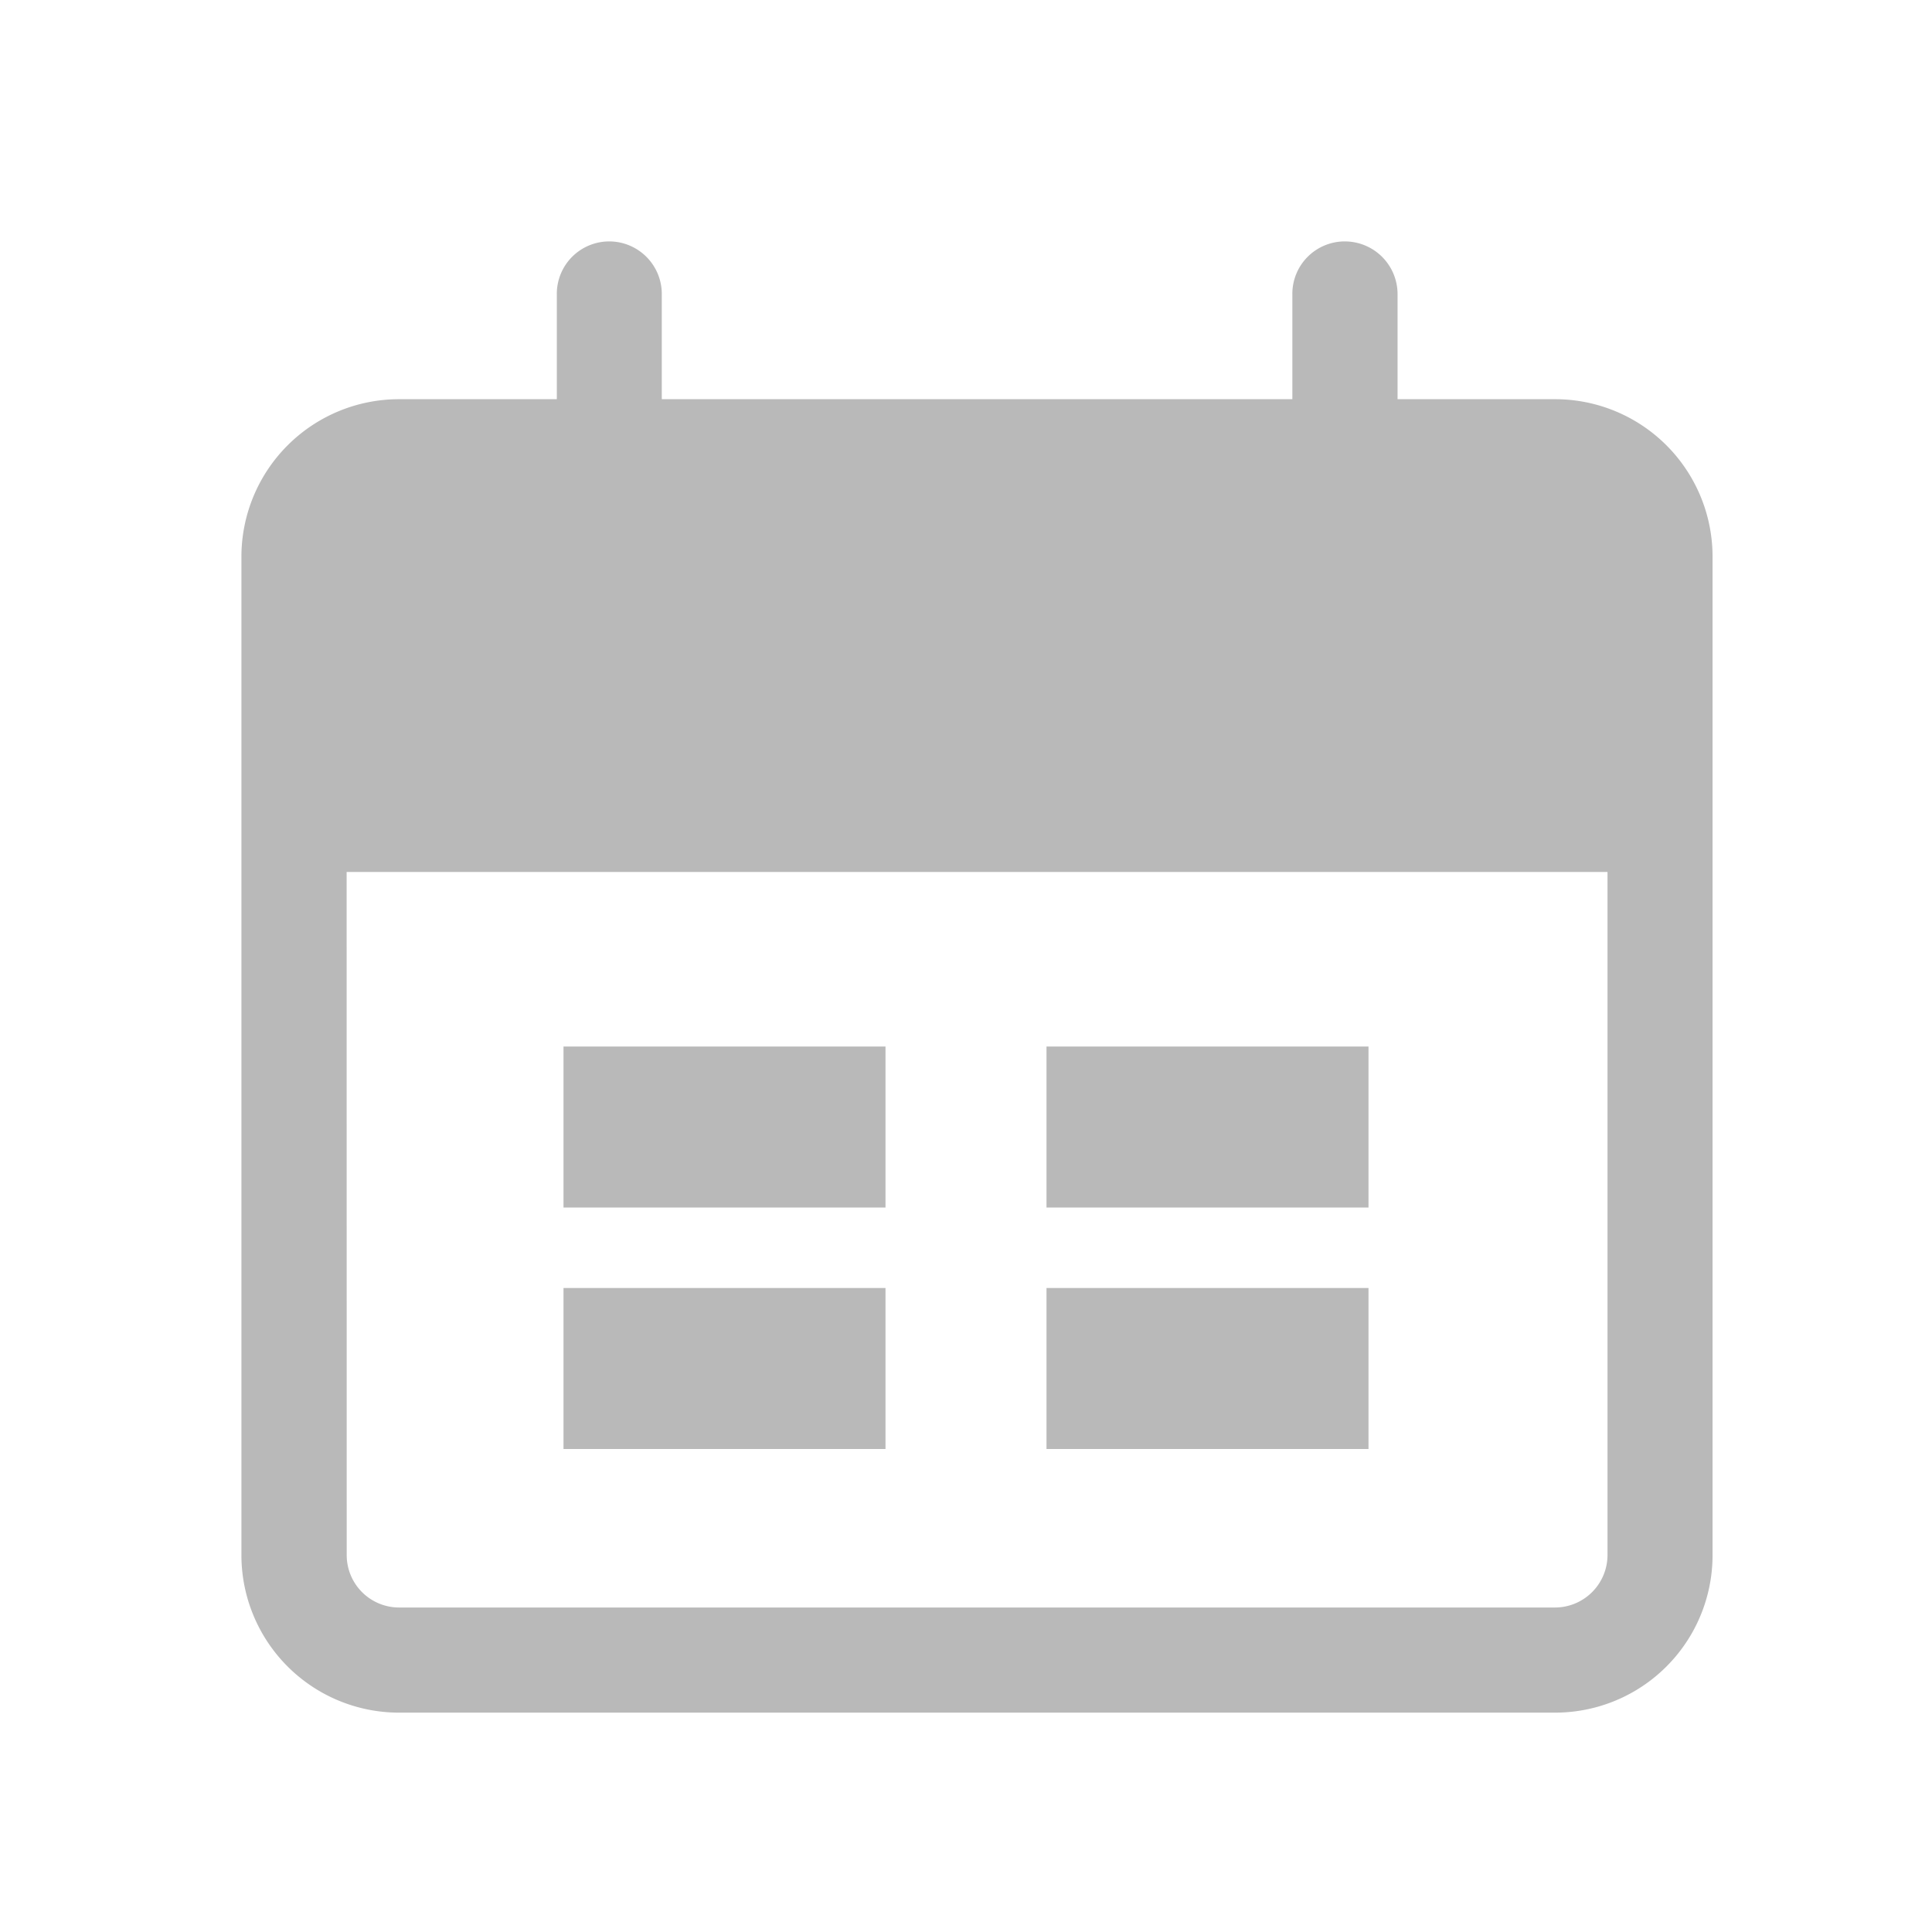 <svg xmlns="http://www.w3.org/2000/svg" width="24" height="24" viewBox="0 0 24 24">
    <g>
        <path fill="none" d="M0 0H24V24H0z" transform="translate(-669 -530) translate(669 530)"/>
        <path fill="#b9b9b9" stroke="rgba(0,0,0,0)" stroke-miterlimit="10" d="M-9960.043-1929.725a1.958 1.958 0 0 1-1.958-1.958v-12.4a1.958 1.958 0 0 1 1.958-1.958h1.96v-1.308a.651.651 0 0 1 .652-.652.653.653 0 0 1 .652.652v1.308h7.833v-1.308a.651.651 0 0 1 .652-.652.655.655 0 0 1 .655.652v1.308h1.955a1.956 1.956 0 0 1 1.958 1.958v12.4a1.956 1.956 0 0 1-1.958 1.958zm-.65-1.958a.651.651 0 0 0 .65.652h14.36a.653.653 0 0 0 .652-.652v-8.485h-15.663zM-9952-1933v-2h4v2zm-6 0v-2h4v2zm6-3v-2h4v2zm-6 0v-2h4v2z" transform="translate(-669 -530) translate(10634 2481)"/>
    </g>
</svg>
